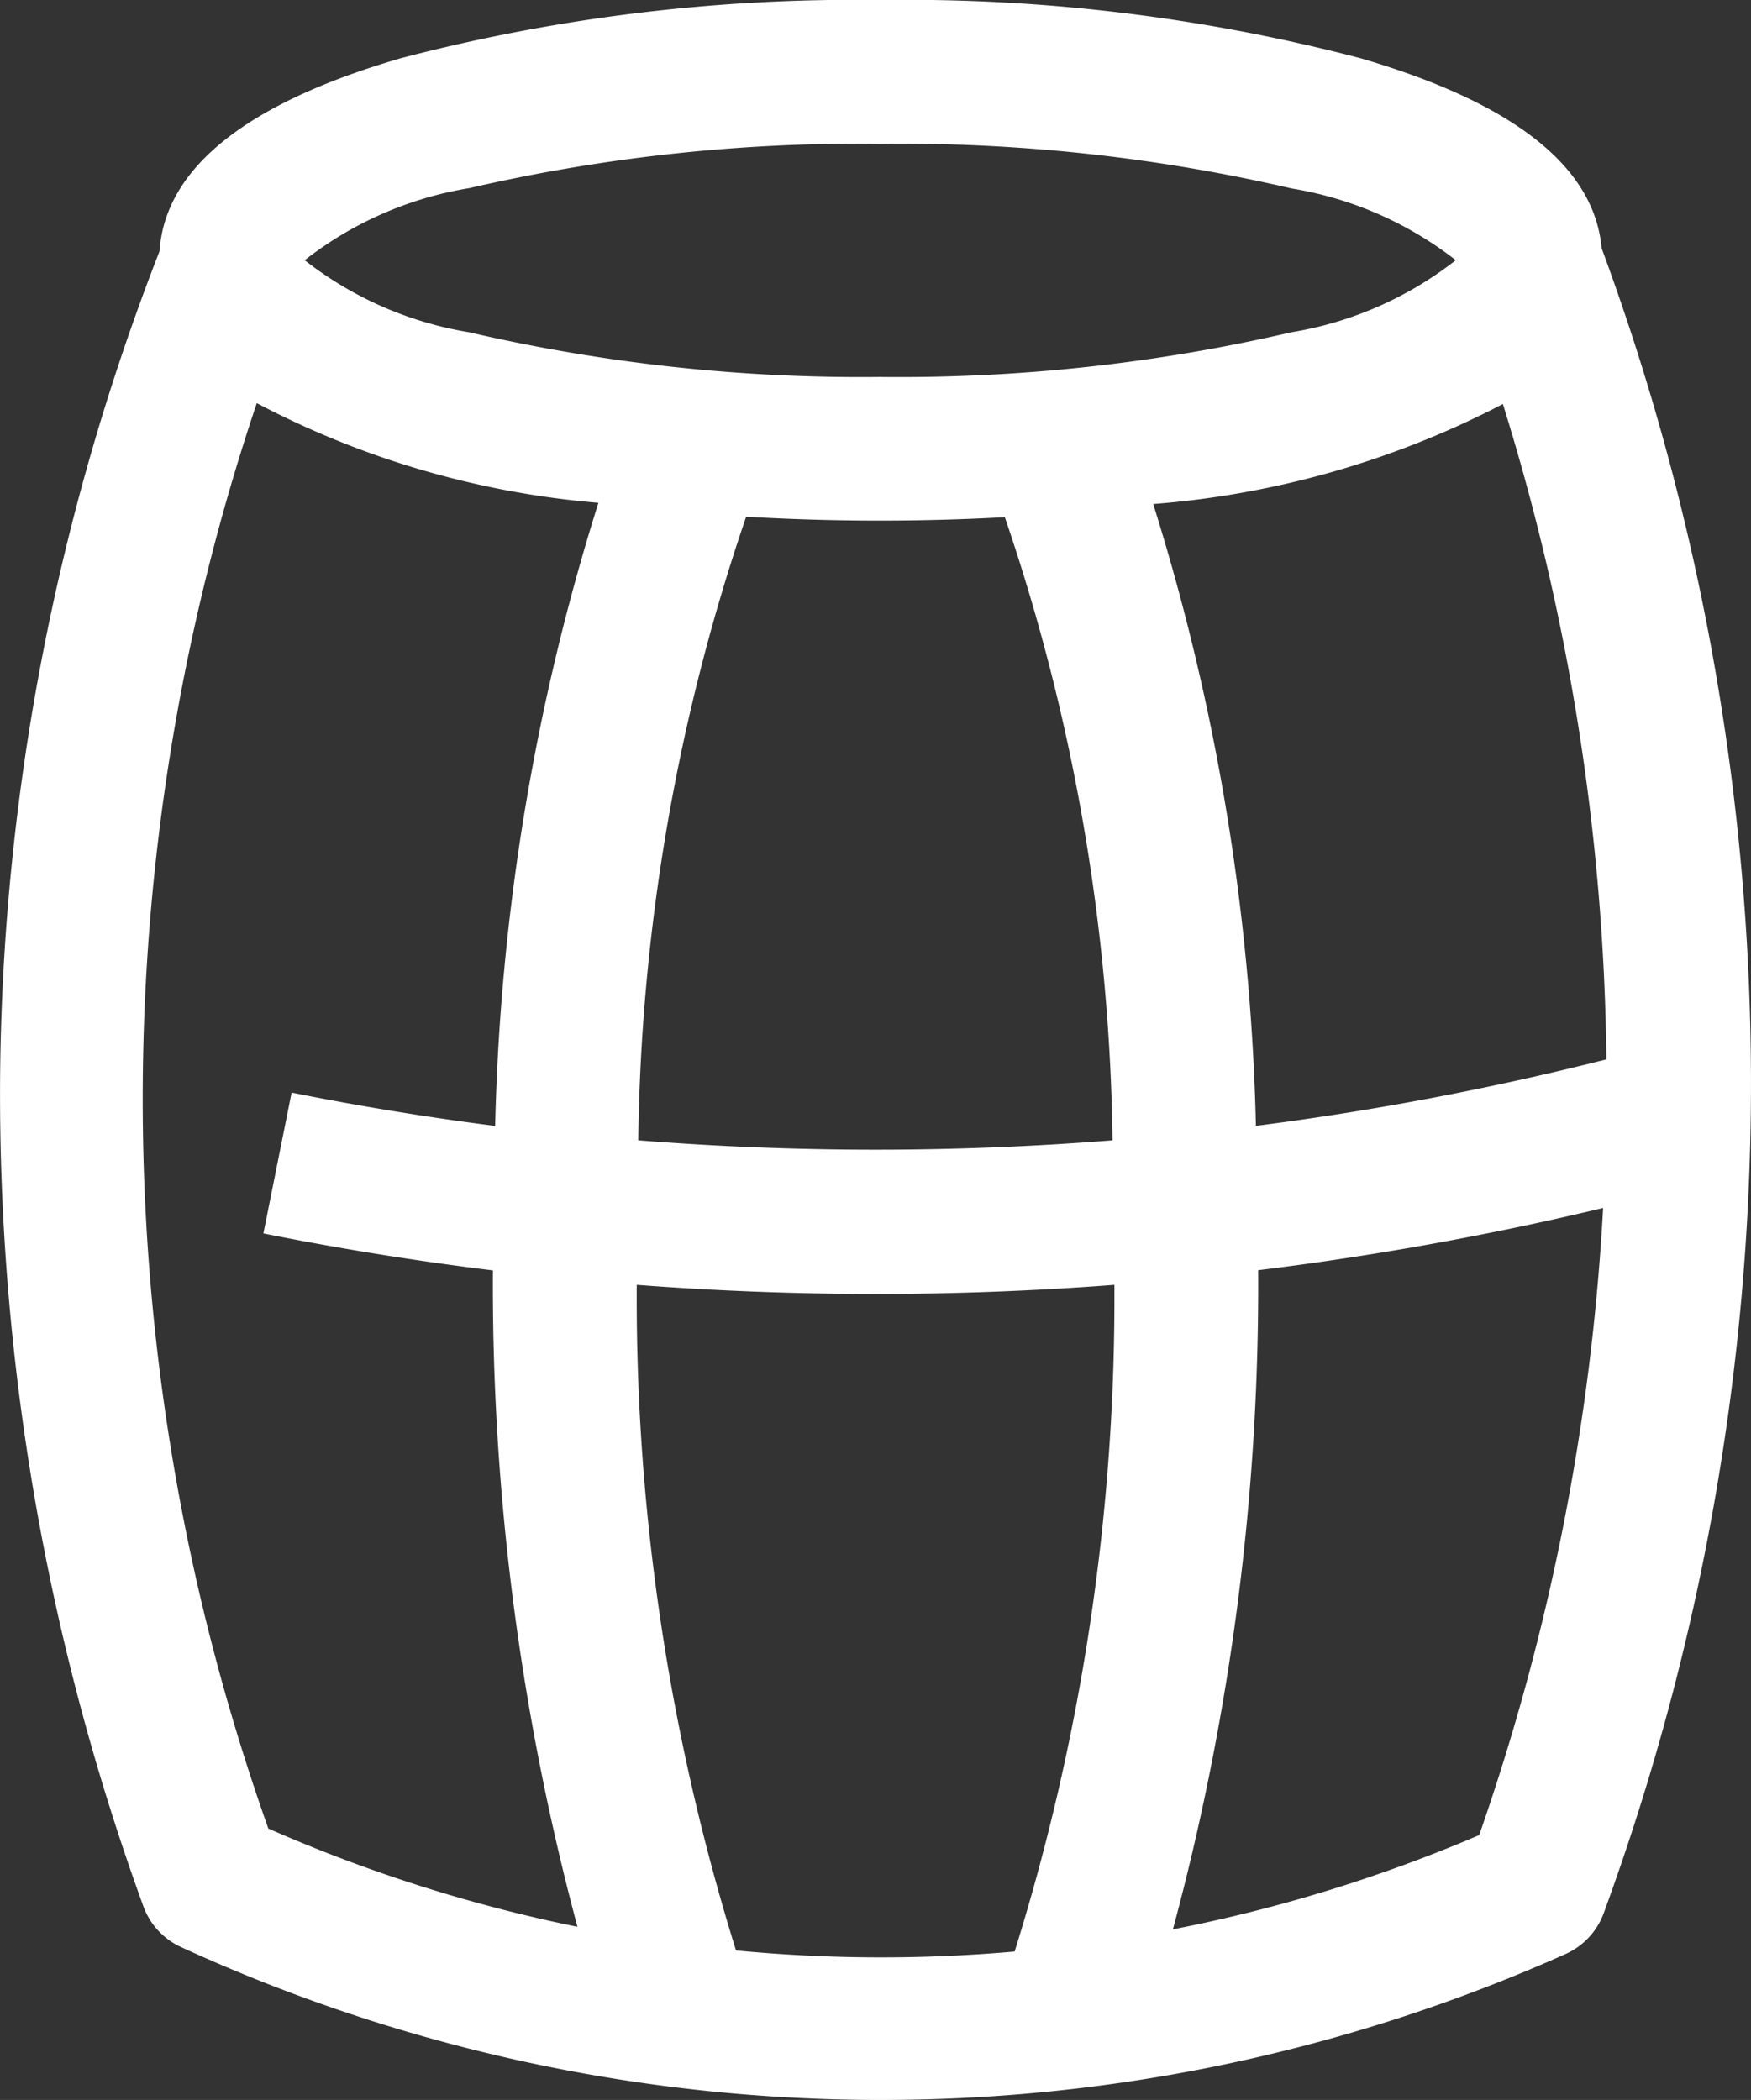 <svg xmlns="http://www.w3.org/2000/svg" width="25.574" height="30.668" viewBox="0 0 25.574 30.668">
  <rect x="0" y="0" width="25.574" height="30.668" fill="#333333" stroke="none"/>
  <path id="barrel" d="M58.7.848A26.211,26.211,0,0,0,51.7,0a26.212,26.212,0,0,0-7,.848c-2.264.657-3.451,1.606-3.532,2.821A33.958,33.958,0,0,0,38.84,15.653a34.677,34.677,0,0,0,2.09,12.181,1.049,1.049,0,0,0,.55.6,24.517,24.517,0,0,0,20.229.1,1.049,1.049,0,0,0,.554-.6A35.2,35.2,0,0,0,62.23,3.624C62.124,2.431,60.939,1.5,58.7.848h0Zm-13.01,1.9A25.308,25.308,0,0,1,51.7,2.1a25.308,25.308,0,0,1,6.006.653A5.285,5.285,0,0,1,60.1,3.8a5.284,5.284,0,0,1-2.4,1.052,25.308,25.308,0,0,1-6.006.653,25.308,25.308,0,0,1-6.006-.653,5.285,5.285,0,0,1-2.4-1.052,5.284,5.284,0,0,1,2.4-1.052Zm2.47,13.91a29.249,29.249,0,0,1,1.576-9.112,33.446,33.446,0,0,0,3.778.007,29.27,29.27,0,0,1,1.573,9.1,43.834,43.834,0,0,1-6.927,0ZM42.589,5.888a13.03,13.03,0,0,0,4.989,1.455,32.784,32.784,0,0,0-1.508,9.1q-1.495-.191-2.973-.487l-.412,2.057q1.665.333,3.352.54a36.231,36.231,0,0,0,1.235,9.586,22.2,22.2,0,0,1-4.515-1.435,31.84,31.84,0,0,1-.168-20.818Zm7,22.6a32.021,32.021,0,0,1-1.451-9.724,45.938,45.938,0,0,0,6.976,0A31.97,31.97,0,0,1,53.657,28.5a22.2,22.2,0,0,1-4.069-.016ZM60.442,26.8a22.2,22.2,0,0,1-4.473,1.376,36.153,36.153,0,0,0,1.245-9.626,45.326,45.326,0,0,0,5.038-.909A33.252,33.252,0,0,1,60.442,26.8ZM55.679,7.361A13.278,13.278,0,0,0,60.788,5.9,33.292,33.292,0,0,1,62.3,15.471a43.16,43.16,0,0,1-5.119.971,32.824,32.824,0,0,0-1.5-9.081Z" transform="translate(-38.838)" fill="#fff"/>
</svg>
